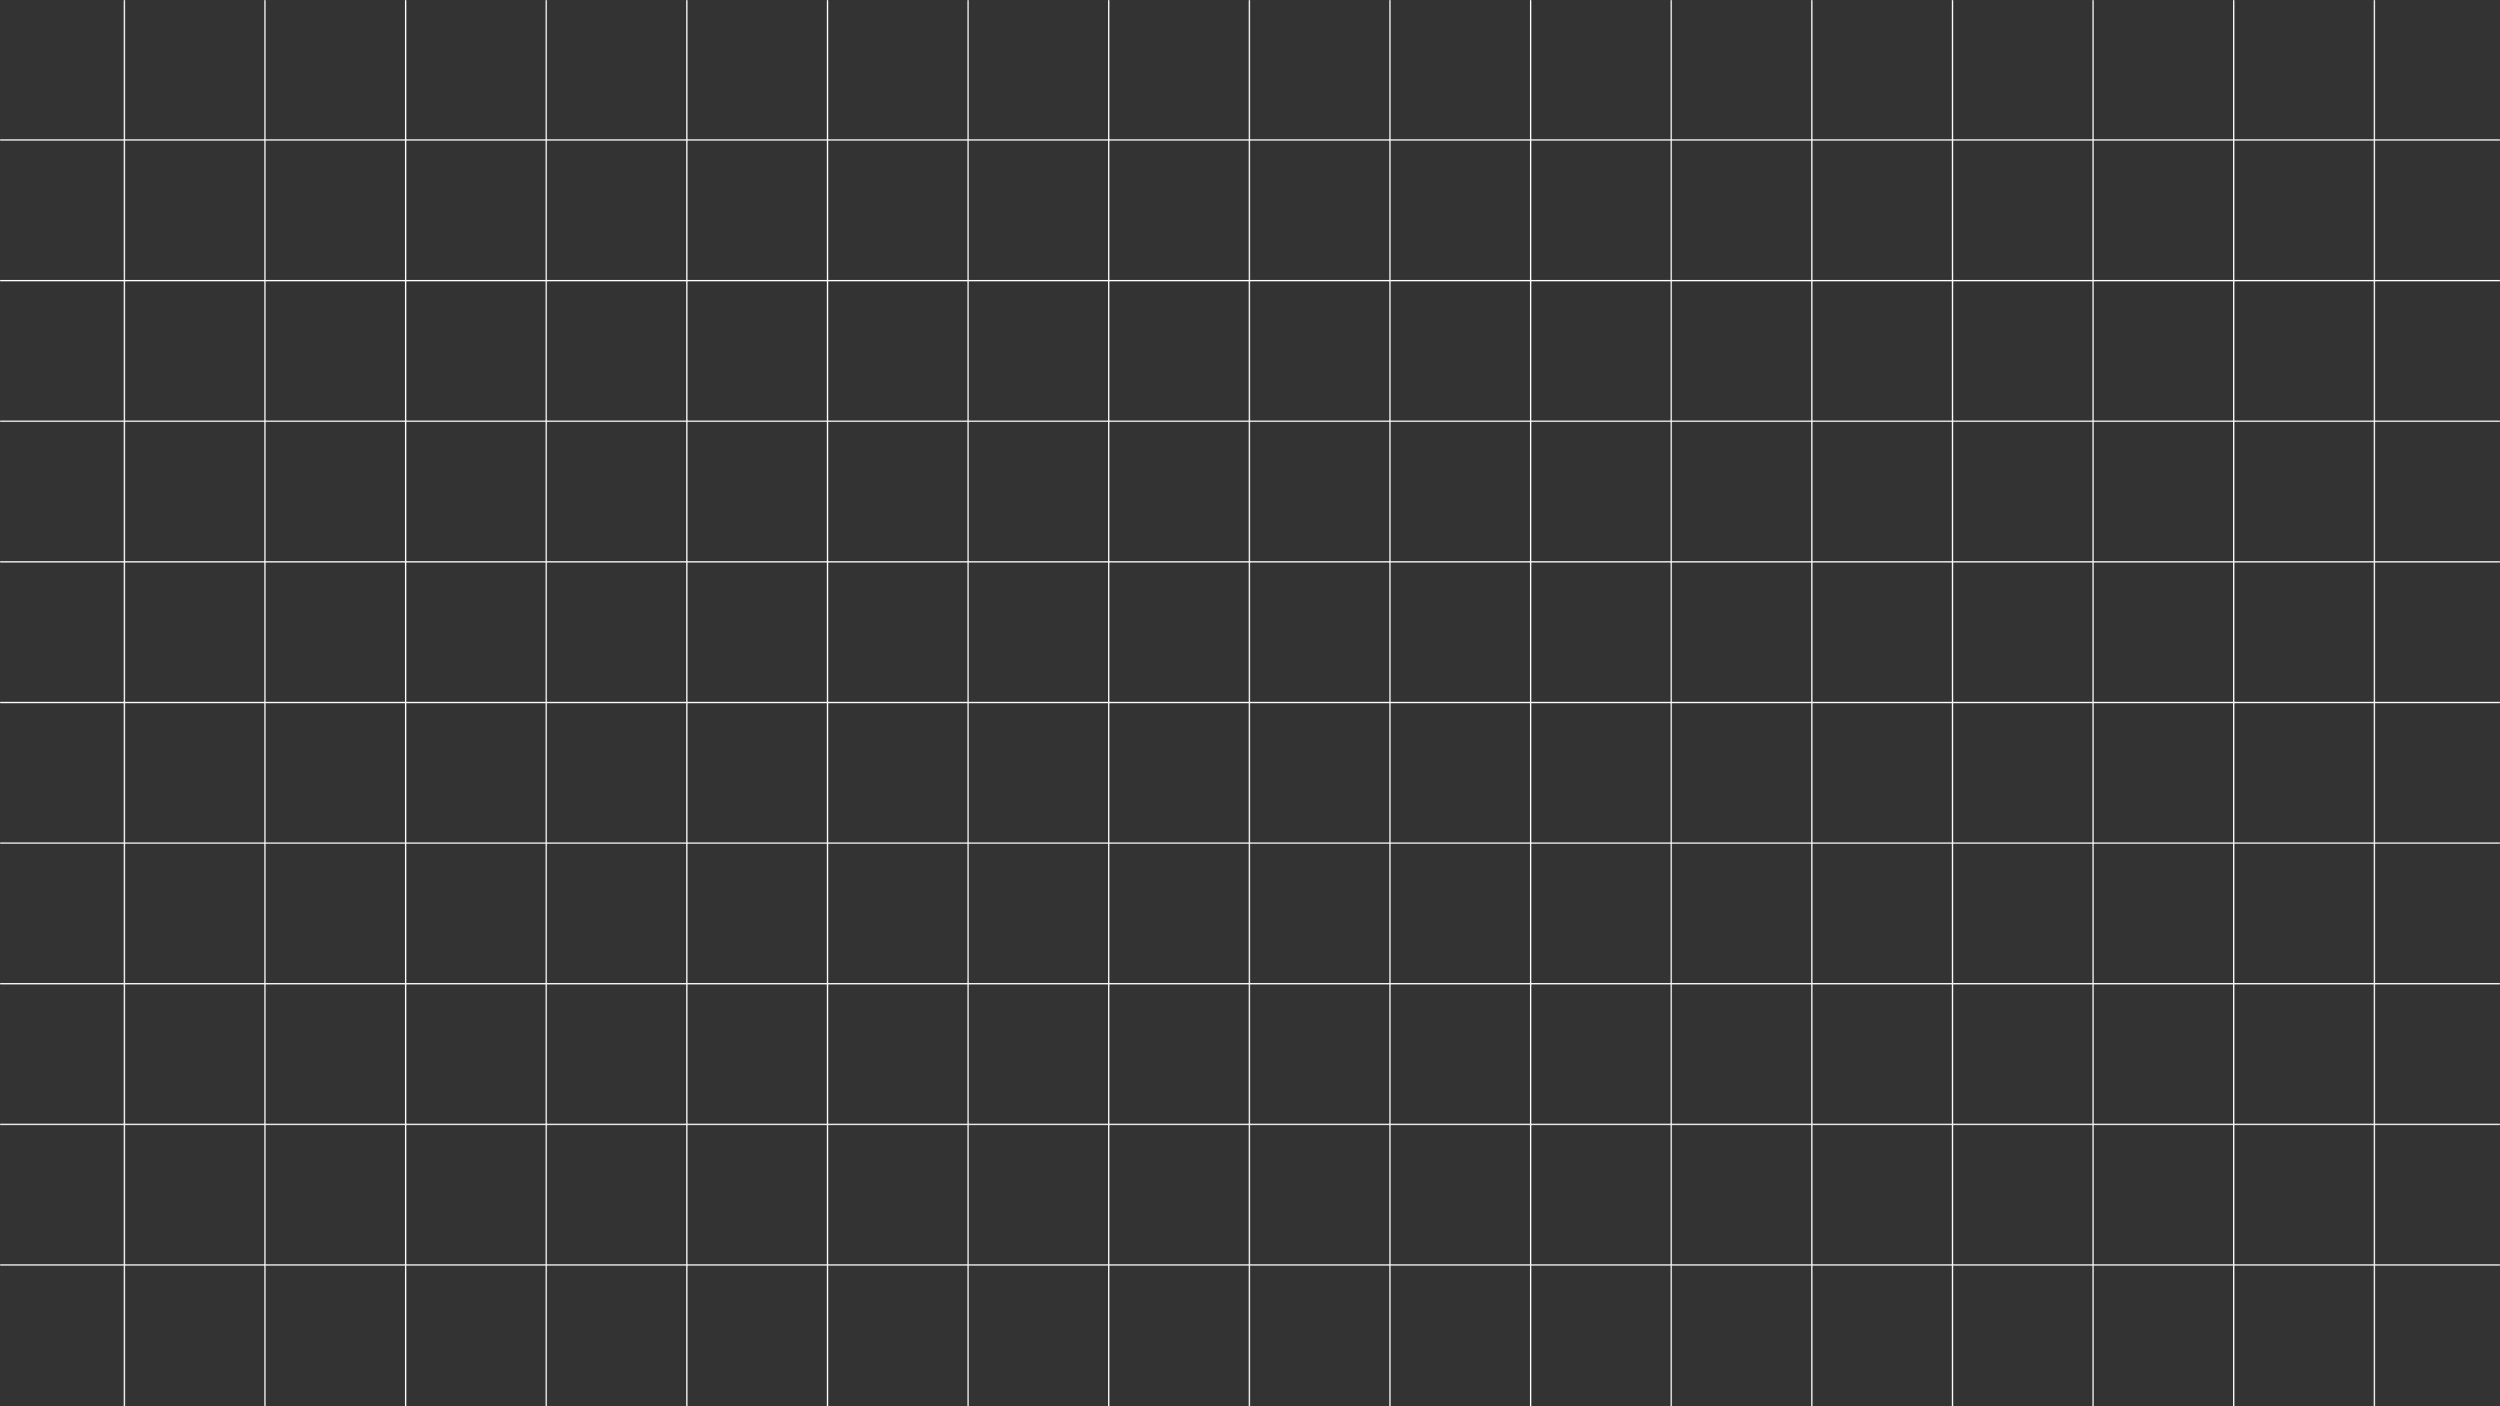 <svg width="1920" height="1080" viewBox="0 0 1920 1080" fill="none" xmlns="http://www.w3.org/2000/svg">
<rect x="0" y="0" width="1920" height="1080" fill="#333333" stroke="none"/>
<g clip-path="url(#clip0_0_3)">
<mask id="path-1-inside-1_0_3" fill="white">
<path d="M-12 0H96V1080H-12V0Z"/>
</mask>
<path d="M95 0V1080H97V0H95Z" fill="white" mask="url(#path-1-inside-1_0_3)"/>
<mask id="path-3-inside-2_0_3" fill="white">
<path d="M96 0H204V1080H96V0Z"/>
</mask>
<path d="M203 0V1080H205V0H203Z" fill="white" mask="url(#path-3-inside-2_0_3)"/>
<mask id="path-5-inside-3_0_3" fill="white">
<path d="M204 0H312V1080H204V0Z"/>
</mask>
<path d="M311 0V1080H313V0H311Z" fill="white" mask="url(#path-5-inside-3_0_3)"/>
<mask id="path-7-inside-4_0_3" fill="white">
<path d="M312 0H420V1080H312V0Z"/>
</mask>
<path d="M419 0V1080H421V0H419Z" fill="white" mask="url(#path-7-inside-4_0_3)"/>
<mask id="path-9-inside-5_0_3" fill="white">
<path d="M420 0H528V1080H420V0Z"/>
</mask>
<path d="M527 0V1080H529V0H527Z" fill="white" mask="url(#path-9-inside-5_0_3)"/>
<mask id="path-11-inside-6_0_3" fill="white">
<path d="M528 0H636V1080H528V0Z"/>
</mask>
<path d="M635 0V1080H637V0H635Z" fill="white" mask="url(#path-11-inside-6_0_3)"/>
<mask id="path-13-inside-7_0_3" fill="white">
<path d="M636 0H744V1080H636V0Z"/>
</mask>
<path d="M743 0V1080H745V0H743Z" fill="white" mask="url(#path-13-inside-7_0_3)"/>
<mask id="path-15-inside-8_0_3" fill="white">
<path d="M744 0H852V1080H744V0Z"/>
</mask>
<path d="M851 0V1080H853V0H851Z" fill="white" mask="url(#path-15-inside-8_0_3)"/>
<mask id="path-17-inside-9_0_3" fill="white">
<path d="M852 0H960V1080H852V0Z"/>
</mask>
<path d="M959 0V1080H961V0H959Z" fill="white" mask="url(#path-17-inside-9_0_3)"/>
<mask id="path-19-inside-10_0_3" fill="white">
<path d="M960 0H1068V1080H960V0Z"/>
</mask>
<path d="M1067 0V1080H1069V0H1067Z" fill="white" mask="url(#path-19-inside-10_0_3)"/>
<mask id="path-21-inside-11_0_3" fill="white">
<path d="M1920 0L1920 108L-4.72083e-06 108L0 -8.39259e-05L1920 0Z"/>
</mask>
<path d="M1920 107L-4.67712e-06 107L-4.76454e-06 109L1920 109L1920 107Z" fill="white" mask="url(#path-21-inside-11_0_3)"/>
<mask id="path-23-inside-12_0_3" fill="white">
<path d="M1920 108L1920 216L-4.72083e-06 216L0 108L1920 108Z"/>
</mask>
<path d="M1920 215L-4.67712e-06 215L-4.76454e-06 217L1920 217L1920 215Z" fill="white" mask="url(#path-23-inside-12_0_3)"/>
<mask id="path-25-inside-13_0_3" fill="white">
<path d="M1920 216L1920 324L-4.72083e-06 324L0 216L1920 216Z"/>
</mask>
<path d="M1920 323L-4.67712e-06 323L-4.76454e-06 325L1920 325L1920 323Z" fill="white" mask="url(#path-25-inside-13_0_3)"/>
<mask id="path-27-inside-14_0_3" fill="white">
<path d="M1920 324L1920 432L-4.72083e-06 432L0 324L1920 324Z"/>
</mask>
<path d="M1920 431L-4.67712e-06 431L-4.76454e-06 433L1920 433L1920 431Z" fill="white" mask="url(#path-27-inside-14_0_3)"/>
<mask id="path-29-inside-15_0_3" fill="white">
<path d="M1920 432L1920 540L-4.72083e-06 540L0 432L1920 432Z"/>
</mask>
<path d="M1920 539L-4.67712e-06 539L-4.76454e-06 541L1920 541L1920 539Z" fill="white" mask="url(#path-29-inside-15_0_3)"/>
<mask id="path-31-inside-16_0_3" fill="white">
<path d="M1920 540L1920 648.001L-4.72083e-06 648L0 540L1920 540Z"/>
</mask>
<path d="M1920 647.001L-4.67712e-06 647L-4.76454e-06 649L1920 649.001L1920 647.001Z" fill="white" mask="url(#path-31-inside-16_0_3)"/>
<mask id="path-33-inside-17_0_3" fill="white">
<path d="M1920 648.001L1920 756.001L-4.72083e-06 756.001L0 648.001L1920 648.001Z"/>
</mask>
<path d="M1920 755.001L-4.67712e-06 755.001L-4.76454e-06 757.001L1920 757.001L1920 755.001Z" fill="white" mask="url(#path-33-inside-17_0_3)"/>
<mask id="path-35-inside-18_0_3" fill="white">
<path d="M1920 756.001L1920 864.001L-4.72083e-06 864.001L0 756.001L1920 756.001Z"/>
</mask>
<path d="M1920 863.001L-4.67712e-06 863.001L-4.76454e-06 865.001L1920 865.001L1920 863.001Z" fill="white" mask="url(#path-35-inside-18_0_3)"/>
<mask id="path-37-inside-19_0_3" fill="white">
<path d="M1920 864.001L1920 972.001L-4.72083e-06 972.001L0 864.001L1920 864.001Z"/>
</mask>
<path d="M1920 971.001L-4.67712e-06 971.001L-4.76454e-06 973.001L1920 973.001L1920 971.001Z" fill="white" mask="url(#path-37-inside-19_0_3)"/>
<mask id="path-39-inside-20_0_3" fill="white">
<path d="M1068 0H1176V1080H1068V0Z"/>
</mask>
<path d="M1175 0V1080H1177V0H1175Z" fill="white" mask="url(#path-39-inside-20_0_3)"/>
<mask id="path-41-inside-21_0_3" fill="white">
<path d="M1176 0H1284V1080H1176V0Z"/>
</mask>
<path d="M1283 0V1080H1285V0H1283Z" fill="white" mask="url(#path-41-inside-21_0_3)"/>
<mask id="path-43-inside-22_0_3" fill="white">
<path d="M1284 0H1392V1080H1284V0Z"/>
</mask>
<path d="M1391 0V1080H1393V0H1391Z" fill="white" mask="url(#path-43-inside-22_0_3)"/>
<mask id="path-45-inside-23_0_3" fill="white">
<path d="M1392 0H1500V1080H1392V0Z"/>
</mask>
<path d="M1499 0V1080H1501V0H1499Z" fill="white" mask="url(#path-45-inside-23_0_3)"/>
<mask id="path-47-inside-24_0_3" fill="white">
<path d="M1500 0H1608V1080H1500V0Z"/>
</mask>
<path d="M1607 0V1080H1609V0H1607Z" fill="white" mask="url(#path-47-inside-24_0_3)"/>
<mask id="path-49-inside-25_0_3" fill="white">
<path d="M1608 0H1716V1080H1608V0Z"/>
</mask>
<path d="M1715 0V1080H1717V0H1715Z" fill="white" mask="url(#path-49-inside-25_0_3)"/>
<mask id="path-51-inside-26_0_3" fill="white">
<path d="M1716 0H1824V1080H1716V0Z"/>
</mask>
<path d="M1823 0V1080H1825V0H1823Z" fill="white" mask="url(#path-51-inside-26_0_3)"/>
<mask id="path-53-inside-27_0_3" fill="white">
<path d="M1824 0H1932V1080H1824V0Z"/>
</mask>
<path d="M1931 0V1080H1933V0H1931Z" fill="white" mask="url(#path-53-inside-27_0_3)"/>
</g>
<defs>
<clipPath id="clip0_0_3">
<rect width="1920" height="1080" fill="white"/>
</clipPath>
</defs>
</svg>
